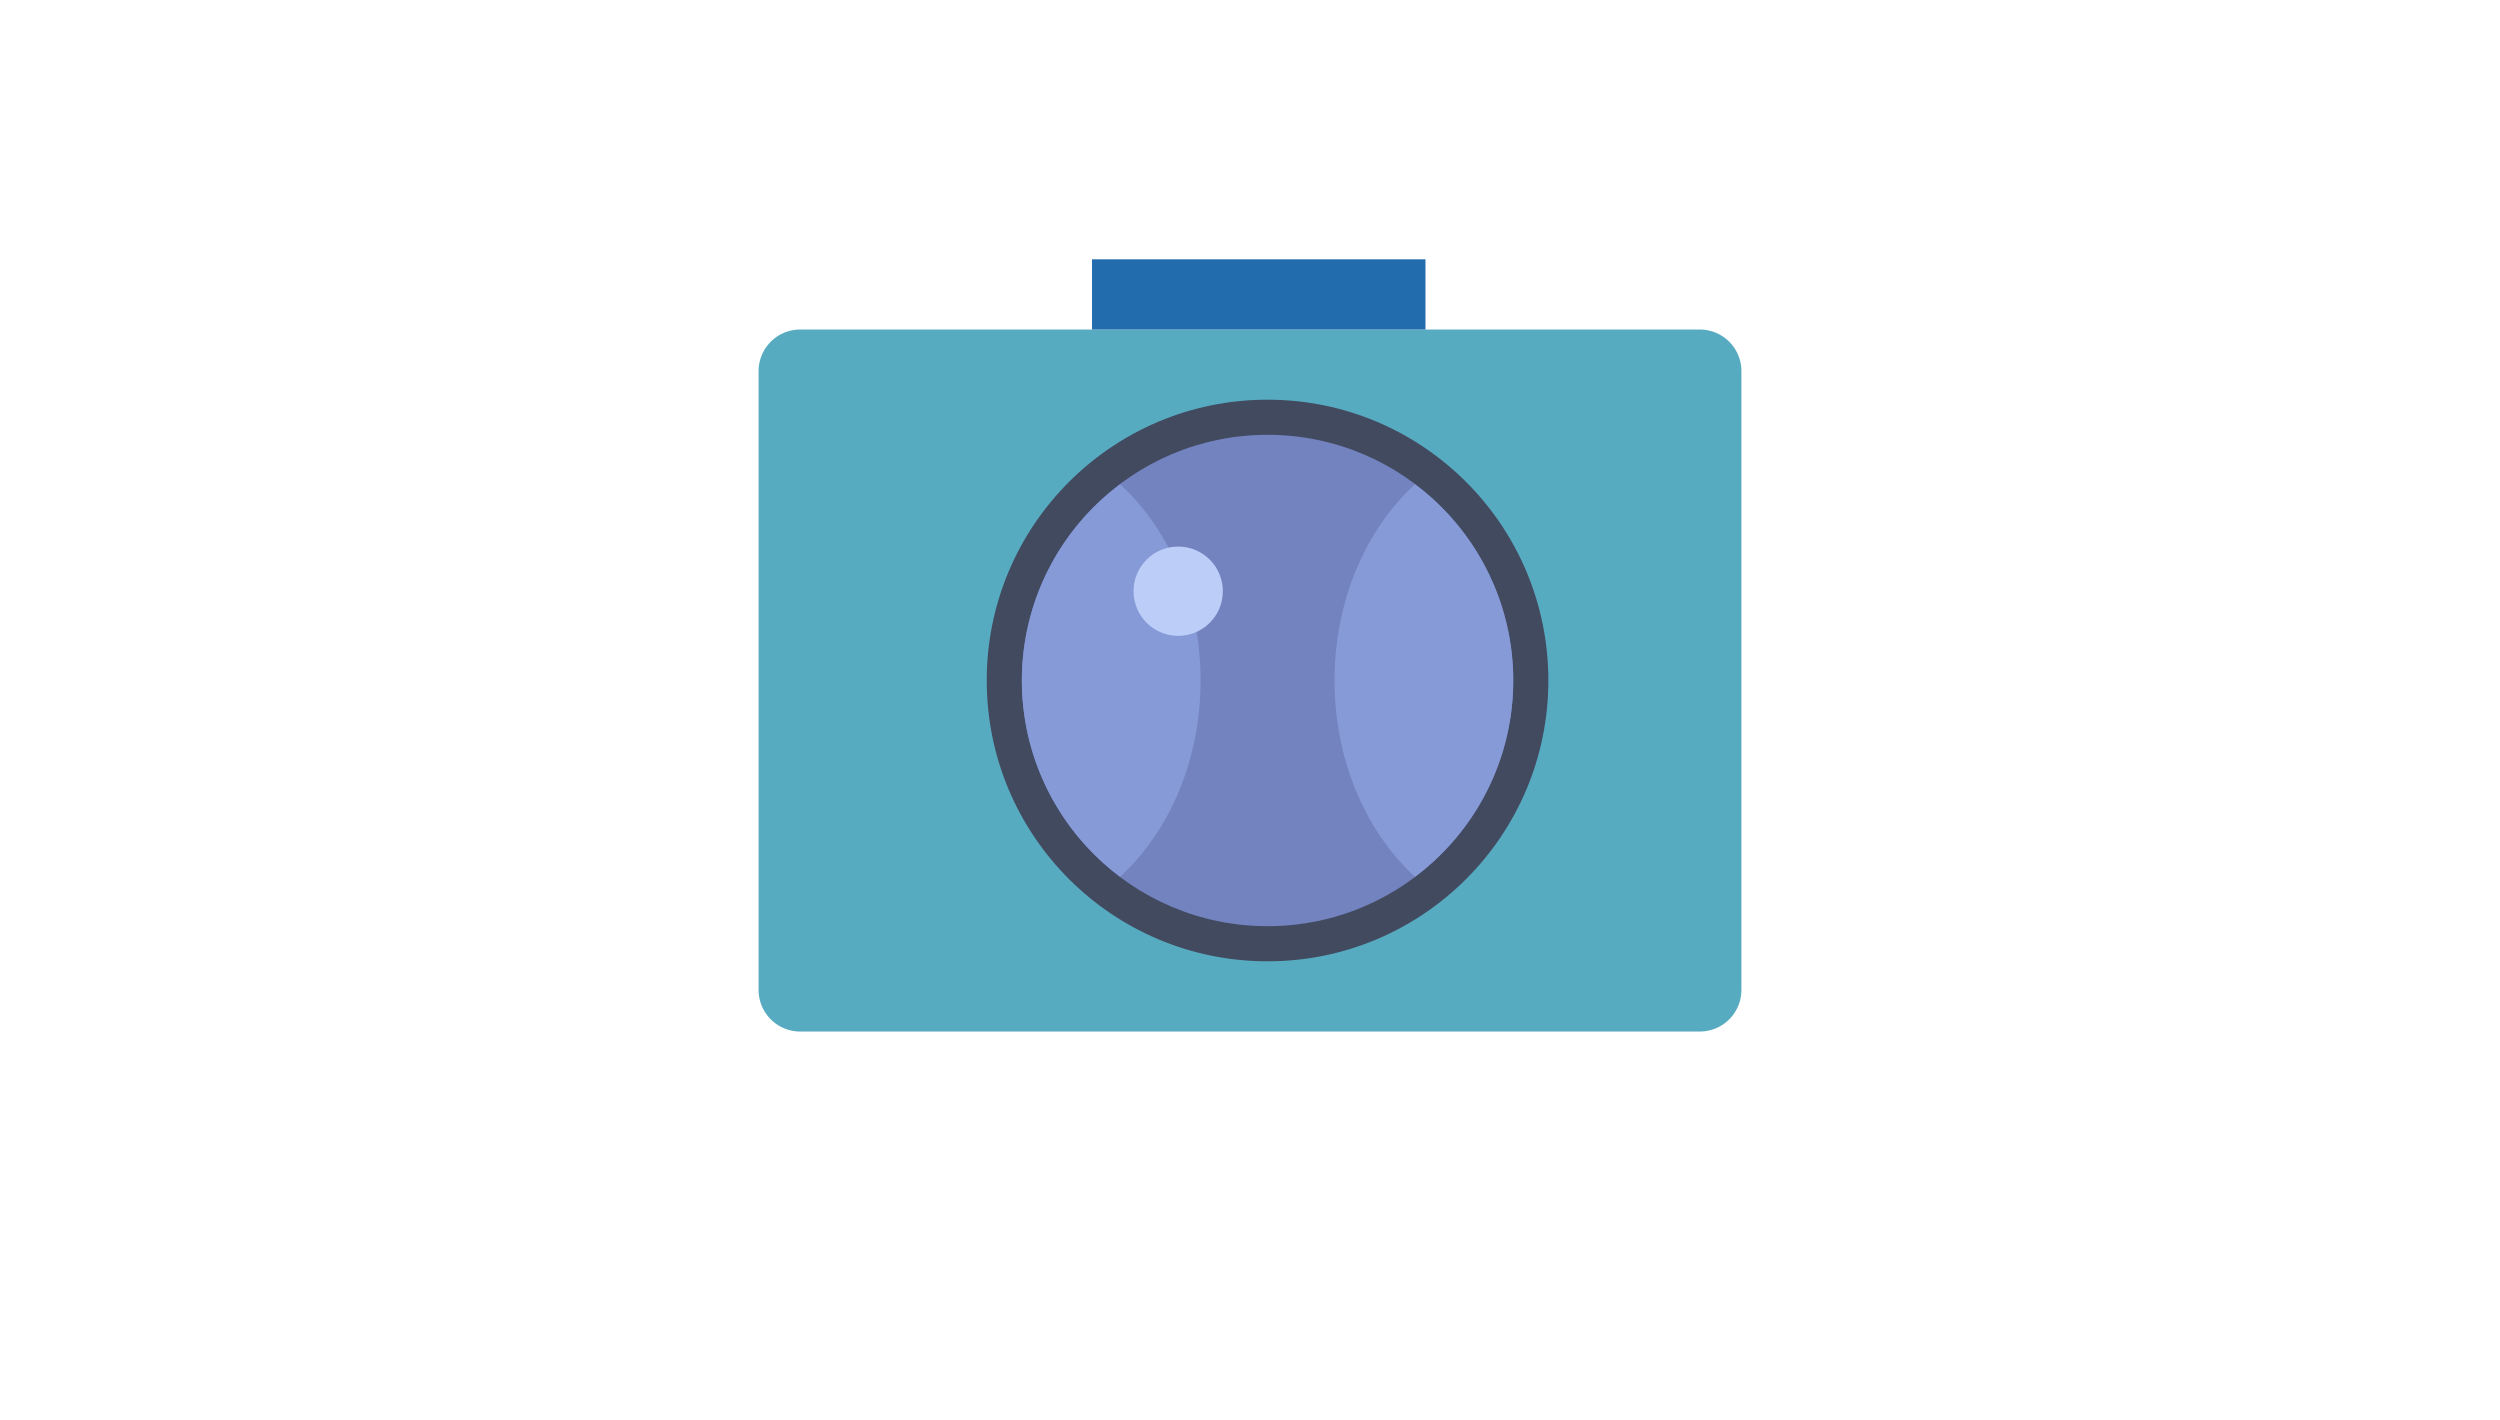 <svg xmlns="http://www.w3.org/2000/svg" viewBox="0 0 486 276"><defs><style>.cls-1{fill:#57abc1;}.cls-2{fill:#226bac;}.cls-3{fill:#424a60;}.cls-4{fill:#7383bf;}.cls-5{fill:#879ad8;}.cls-6{fill:#bccef7;}</style></defs><title>camera</title><g id="body"><path class="cls-1" d="M330.44,200.53H155.56a8.09,8.09,0,0,1-8.09-8.09V72.15a8.09,8.09,0,0,1,8.09-8.09H330.44a8.09,8.09,0,0,1,8.09,8.09V192.44A8.09,8.09,0,0,1,330.44,200.53Z"/></g><g id="Top"><rect class="cls-2" x="212.29" y="50.41" width="64.82" height="13.65"/></g><g id="lens"><circle class="cls-3" cx="246.41" cy="132.29" r="54.59"/><circle class="cls-4" cx="246.41" cy="132.29" r="47.76"/><path class="cls-5" d="M259.44,132.29c0,15.62,6.15,29.43,15.63,38.15a47.63,47.63,0,0,0,0-76.29C265.59,102.86,259.44,116.68,259.44,132.29Z"/><path class="cls-5" d="M198.65,132.29a47.64,47.64,0,0,0,19.1,38.15c9.48-8.72,15.64-22.53,15.64-38.15s-6.16-29.43-15.64-38.14A47.62,47.62,0,0,0,198.65,132.29Z"/><circle class="cls-6" cx="229.04" cy="114.93" r="8.68"/></g></svg>